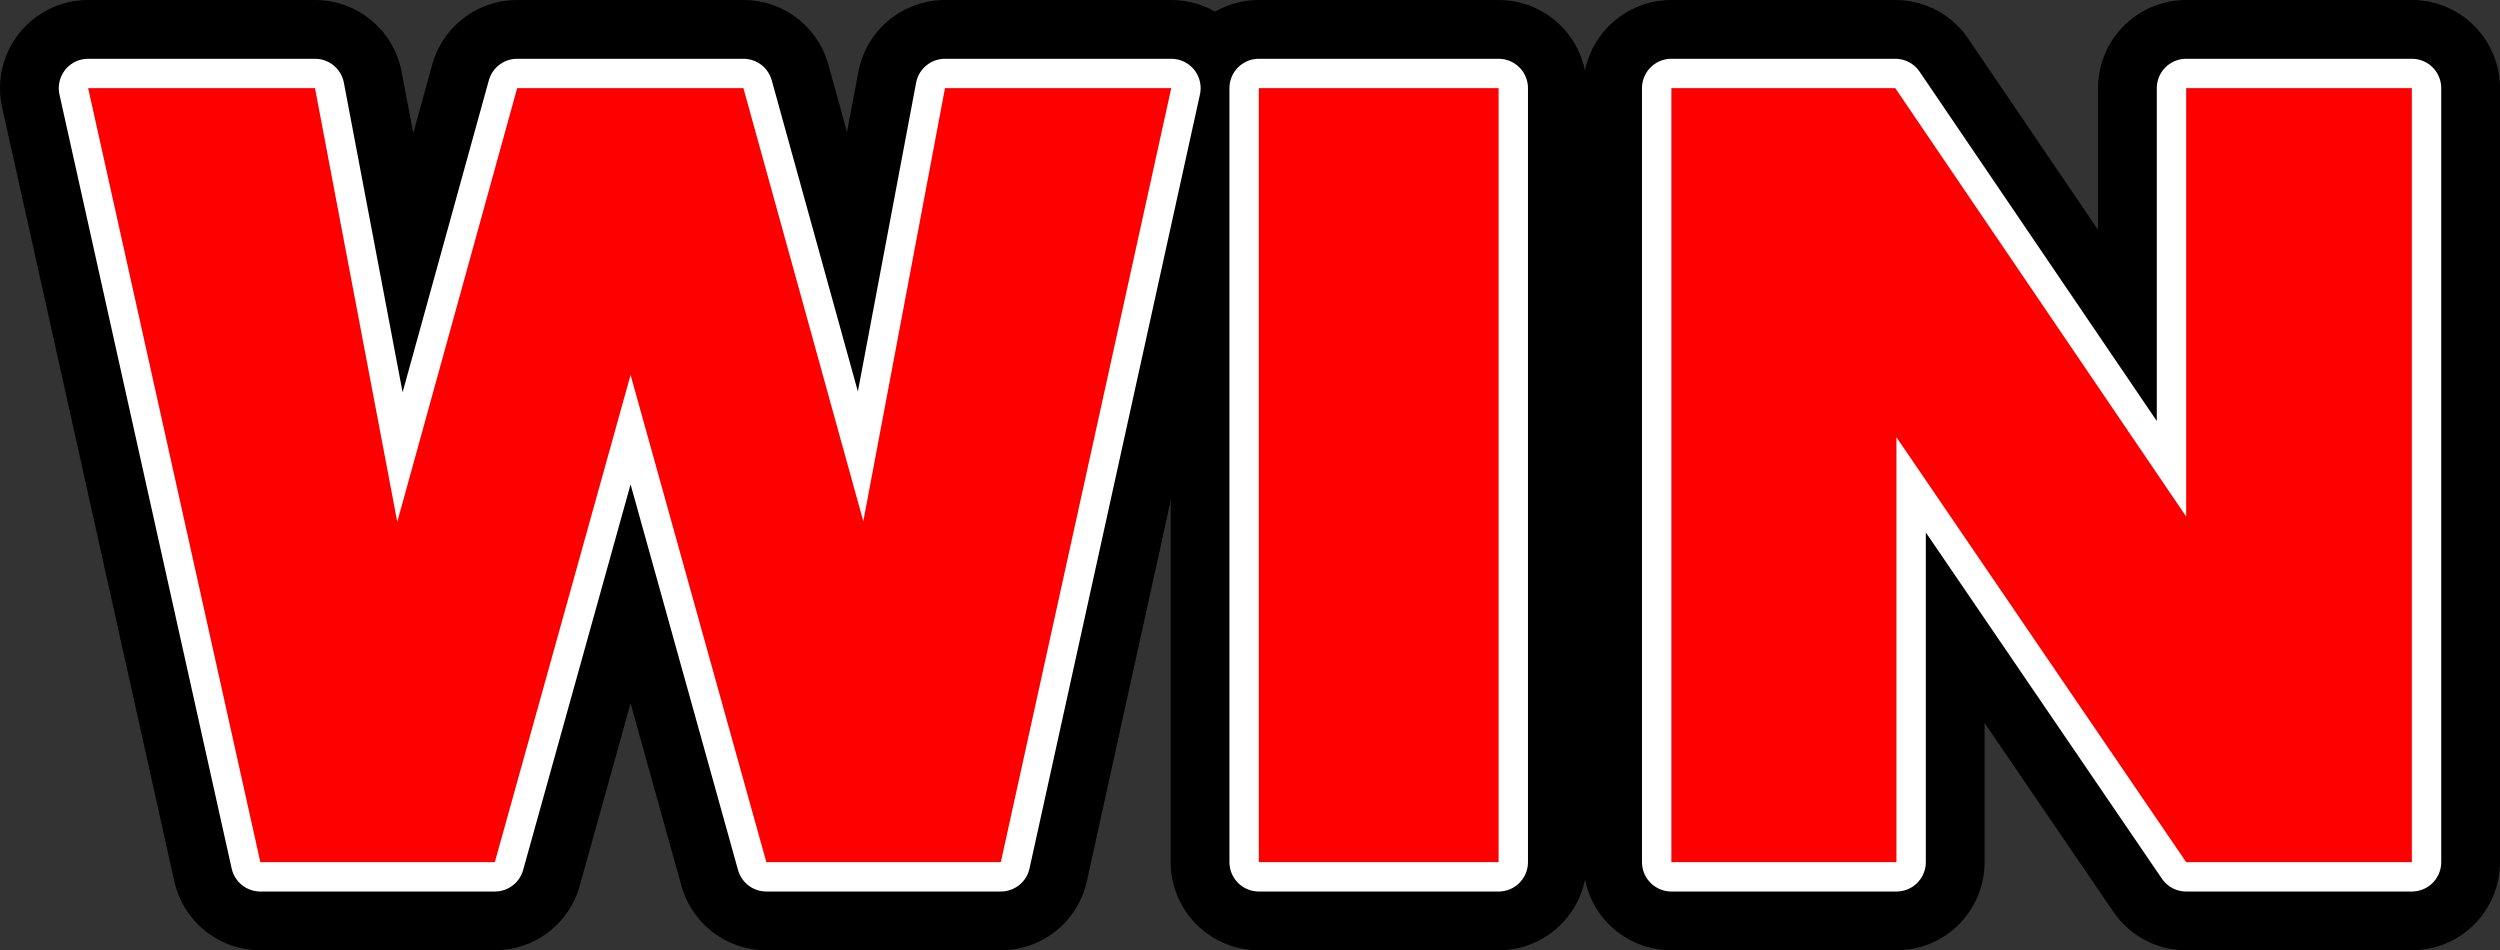 <?xml version="1.0" encoding="UTF-8" standalone="no"?>
<svg xmlns:xlink="http://www.w3.org/1999/xlink" height="80.85px" width="212.7px" xmlns="http://www.w3.org/2000/svg">
  <rect width="100%" height="100%" fill="#333333" stroke="none"/>
  <g transform="matrix(1.0, 0.0, 0.0, 1.0, -295.0, -174.05)">
    <path d="M500.2 181.55 L500.2 247.4 481.0 247.4 456.35 211.25 456.35 247.4 437.2 247.4 437.2 181.55 456.25 181.55 481.0 218.0 481.0 181.55 500.2 181.55 M422.5 181.55 L422.5 247.4 402.1 247.4 402.1 181.55 422.5 181.55 M321.8 181.55 L328.8 218.45 339.0 181.55 358.25 181.55 368.45 218.4 375.4 181.55 394.65 181.55 380.15 247.4 360.2 247.4 348.65 205.95 337.1 247.4 317.15 247.4 302.5 181.55 321.8 181.55" fill="#ff0000" fill-rule="evenodd" stroke="none"/>
    <path d="M500.2 181.55 L500.2 247.4 481.0 247.4 456.35 211.25 456.35 247.4 437.2 247.4 437.2 181.55 456.25 181.55 481.0 218.0 481.0 181.55 500.2 181.55 M422.5 181.55 L422.5 247.4 402.1 247.4 402.1 181.55 422.5 181.55" fill="none" stroke="#000000" stroke-linecap="round" stroke-linejoin="round" stroke-width="15.0"/>
    <path d="M321.8 181.55 L328.8 218.45 339.0 181.55 358.25 181.55 368.45 218.4 375.4 181.55 394.65 181.55 380.15 247.4 360.2 247.4 348.65 205.95 337.1 247.4 317.15 247.4 302.5 181.55 321.8 181.55" fill="none" stroke="#000000" stroke-linecap="round" stroke-linejoin="round" stroke-width="15.0"/>
    <path d="M500.2 181.55 L500.2 247.4 481.0 247.4 456.35 211.25 456.35 247.4 437.2 247.4 437.2 181.55 456.25 181.55 481.0 218.0 481.0 181.55 500.2 181.55 M422.5 181.55 L422.5 247.4 402.1 247.4 402.1 181.55 422.5 181.55 M321.8 181.55 L328.8 218.45 339.0 181.55 358.25 181.55 368.45 218.4 375.4 181.55 394.65 181.55 380.15 247.4 360.2 247.4 348.65 205.95 337.1 247.4 317.15 247.4 302.5 181.55 321.8 181.55" fill="none" stroke="#ffffff" stroke-linecap="round" stroke-linejoin="round" stroke-width="5.0"/>
    <path d="M500.2 181.55 L500.2 247.4 481.0 247.4 456.35 211.25 456.35 247.4 437.2 247.4 437.2 181.55 456.25 181.55 481.0 218.0 481.0 181.55 500.2 181.55 M422.5 181.55 L422.5 247.4 402.1 247.4 402.1 181.55 422.5 181.55 M321.8 181.55 L328.8 218.45 339.0 181.55 358.25 181.55 368.45 218.4 375.4 181.55 394.65 181.55 380.15 247.4 360.2 247.4 348.65 205.95 337.1 247.4 317.15 247.4 302.5 181.55 321.8 181.55" fill="#ff0000" fill-rule="evenodd" stroke="none"/>
  </g>
</svg>
